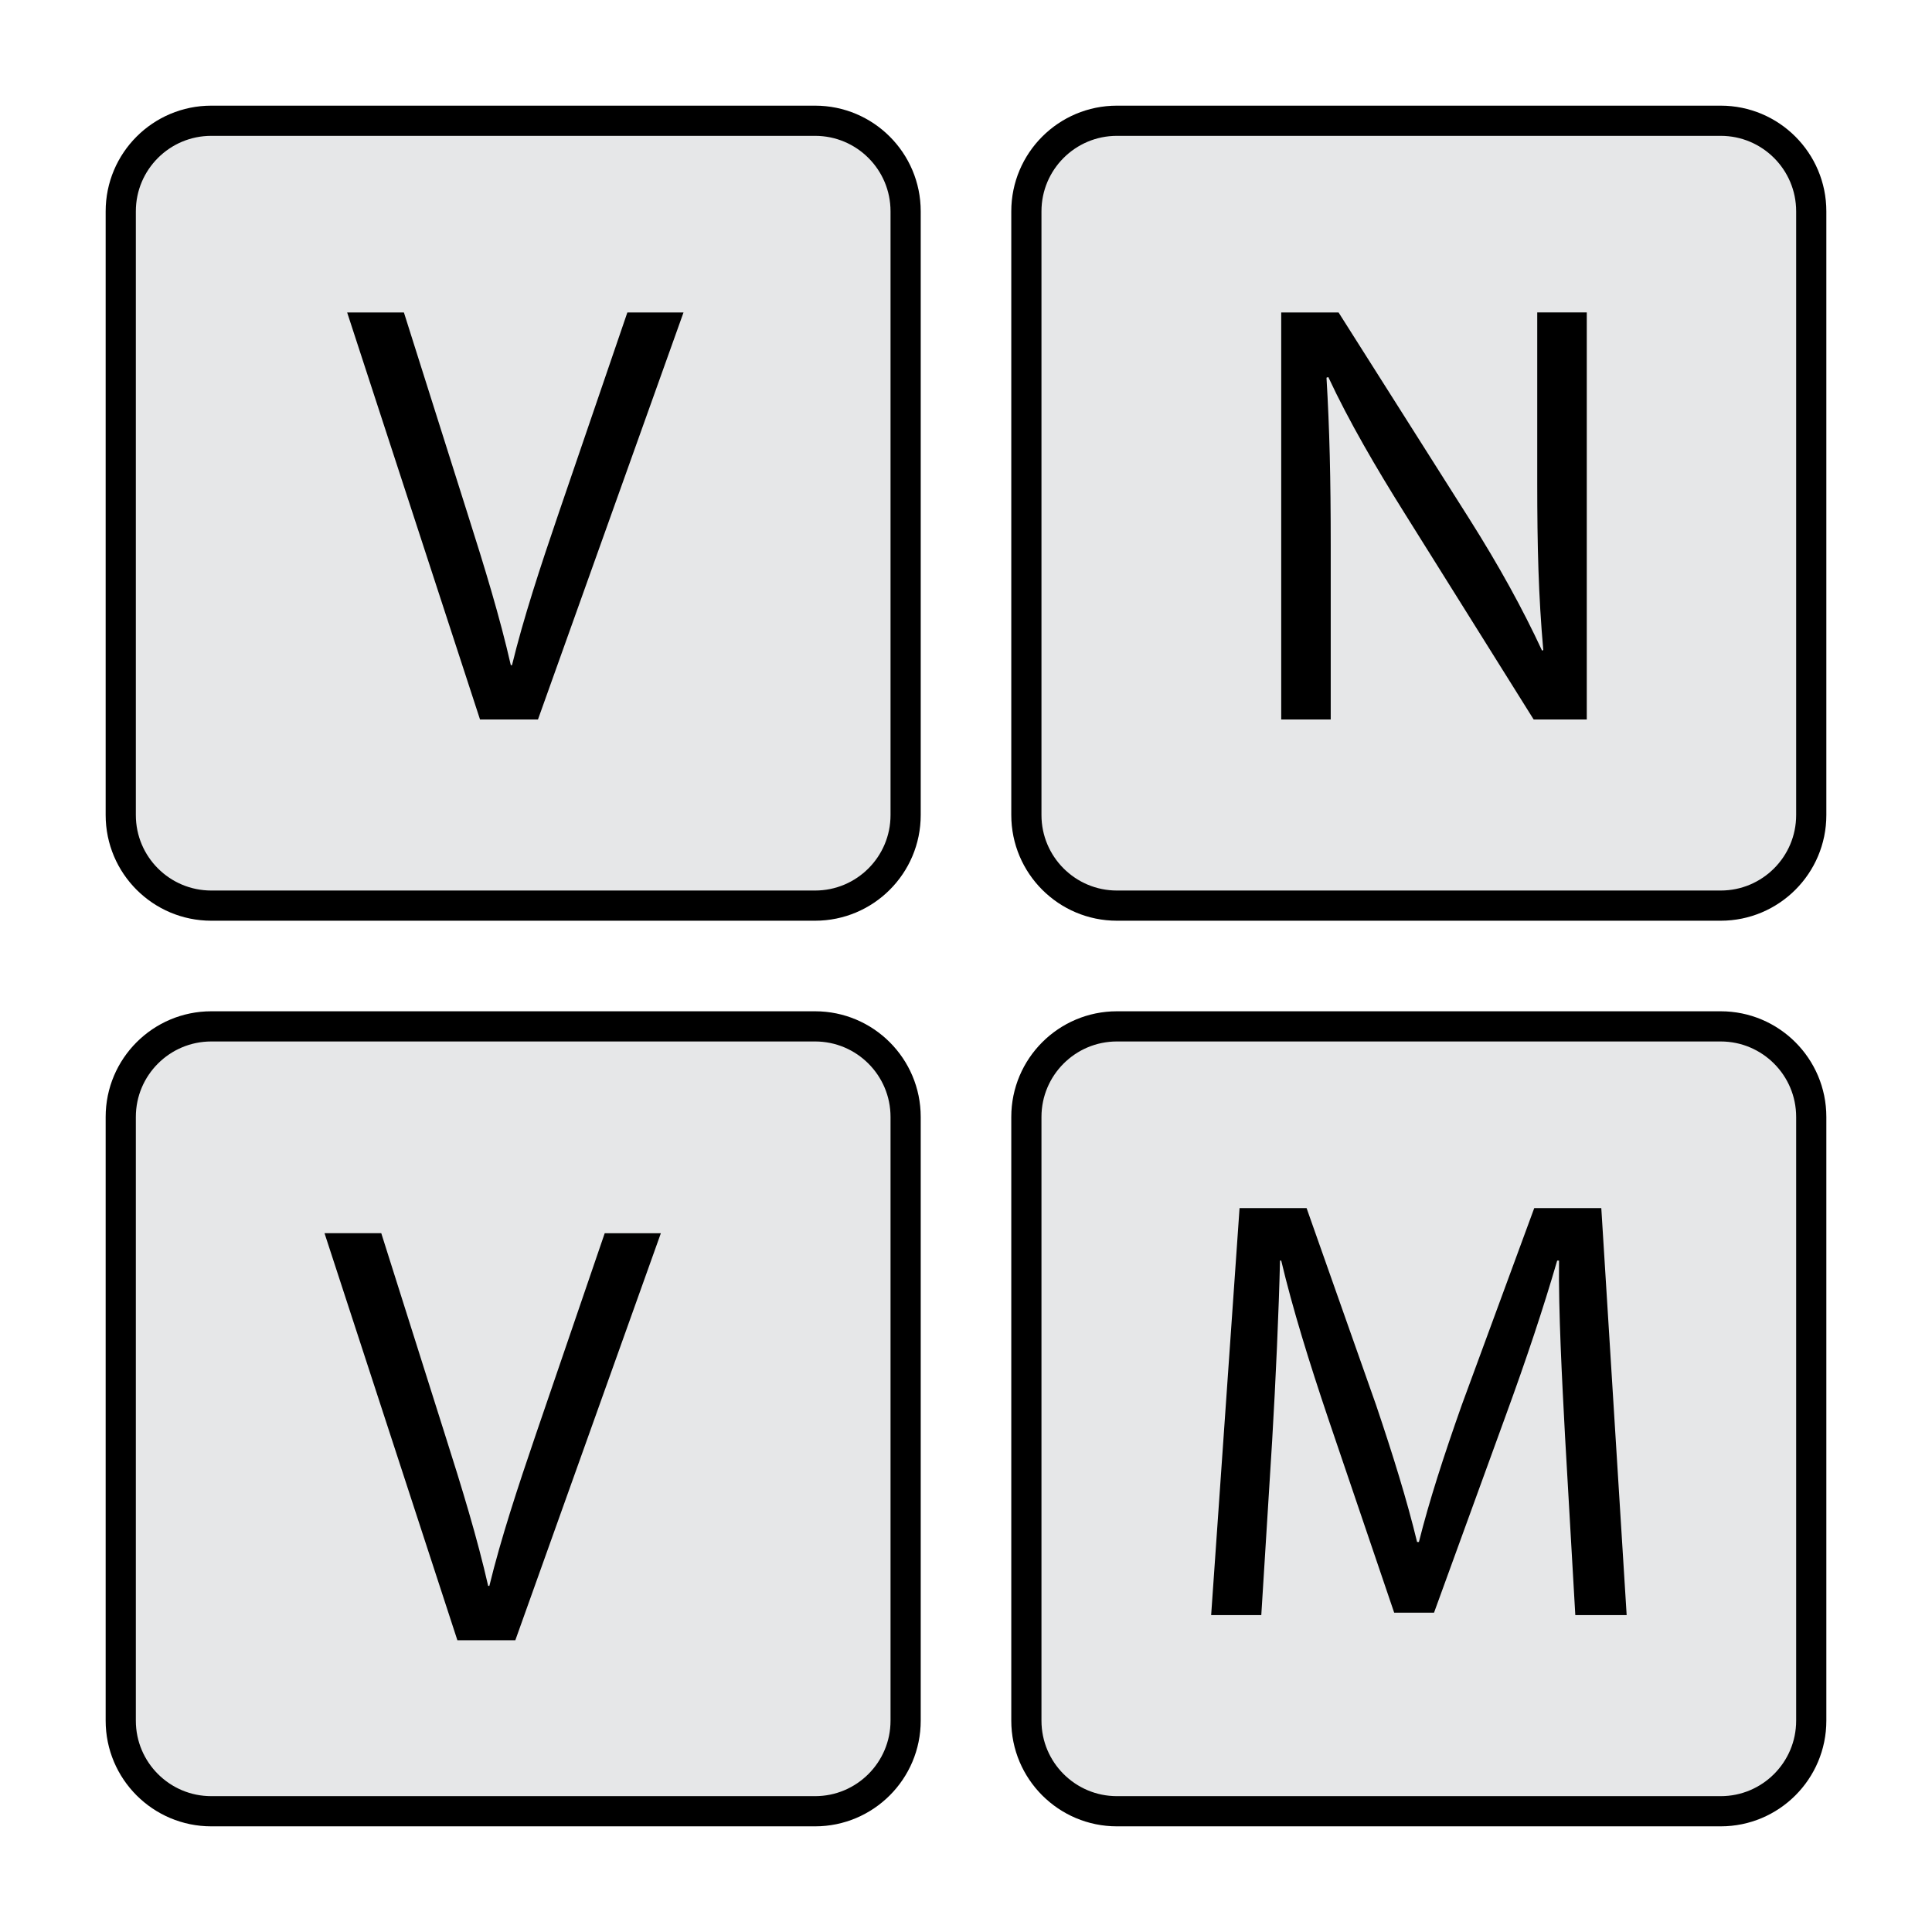 <?xml version="1.0" encoding="utf-8"?>
<!-- Generator: Adobe Illustrator 16.0.0, SVG Export Plug-In . SVG Version: 6.00 Build 0)  -->
<!DOCTYPE svg PUBLIC "-//W3C//DTD SVG 1.0//EN" "http://www.w3.org/TR/2001/REC-SVG-20010904/DTD/svg10.dtd">
<svg version="1.0" id="Layer_1" xmlns="http://www.w3.org/2000/svg" xmlns:xlink="http://www.w3.org/1999/xlink" x="0px" y="0px"
	 width="64px" height="64px" viewBox="0 0 64 64" enable-background="new 0 0 64 64" xml:space="preserve">
<path fill="#E6E7E8" stroke="#000000" stroke-miterlimit="10" d="M30,27c0,1.657-1.343,3-3,3H7c-1.657,0-3-1.343-3-3V7
	c0-1.657,1.343-3,3-3h20c1.657,0,3,1.343,3,3V27z"/>
<path fill="#E6E7E8" stroke="#000000" stroke-miterlimit="10" d="M60,27c0,1.656-1.344,3-3,3H37c-1.656,0-3-1.344-3-3V7
	c0-1.657,1.344-3,3-3h20c1.656,0,3,1.343,3,3V27z"/>
<path fill="#E6E7E8" stroke="#000000" stroke-miterlimit="10" d="M30,57c0,1.656-1.344,3-3,3H7c-1.657,0-3-1.344-3-3V37
	c0-1.656,1.343-3,3-3h20c1.656,0,3,1.344,3,3V57z"/>
<path fill="#E6E7E8" stroke="#000000" stroke-miterlimit="10" d="M60,57c0,1.656-1.344,3-3,3H37c-1.656,0-3-1.344-3-3V37
	c0-1.656,1.344-3,3-3h20c1.656,0,3,1.344,3,3V57z"/>
<g>
	<path d="M15.901,23.833L11.5,10.351h1.88l2.101,6.642c0.58,1.82,1.08,3.46,1.44,5.041h0.04c0.38-1.561,0.94-3.261,1.541-5.021
		l2.28-6.662h1.86l-4.821,13.483H15.901z"/>
</g>
<g>
	<path d="M42.442,23.833V10.351h1.9l4.321,6.821c1,1.581,1.779,3.001,2.42,4.381l0.04-0.02c-0.16-1.801-0.2-3.441-0.2-5.542v-5.641
		h1.641v13.483h-1.76l-4.281-6.841c-0.94-1.5-1.841-3.041-2.521-4.501l-0.06,0.02c0.101,1.7,0.14,3.32,0.14,5.561v5.761H42.442z"/>
</g>
<g>
	<path d="M15.151,54.334L10.75,40.851h1.88l2.101,6.642c0.58,1.82,1.08,3.461,1.44,5.041h0.04c0.38-1.561,0.94-3.261,1.541-5.021
		l2.28-6.661h1.86l-4.821,13.483H15.151z"/>
</g>
<g>
	<path d="M51.844,47.58c-0.1-1.881-0.22-4.141-0.199-5.821h-0.061c-0.46,1.581-1.02,3.261-1.7,5.121l-2.38,6.542h-1.32L44.002,47
		c-0.64-1.9-1.18-3.641-1.56-5.241h-0.04c-0.04,1.681-0.141,3.94-0.26,5.962l-0.36,5.781h-1.661l0.941-13.483h2.22l2.301,6.521
		c0.56,1.66,1.021,3.141,1.36,4.541h0.06c0.341-1.36,0.82-2.841,1.421-4.541l2.4-6.521h2.221l0.84,13.483h-1.701L51.844,47.58z"/>
</g>
</svg>

